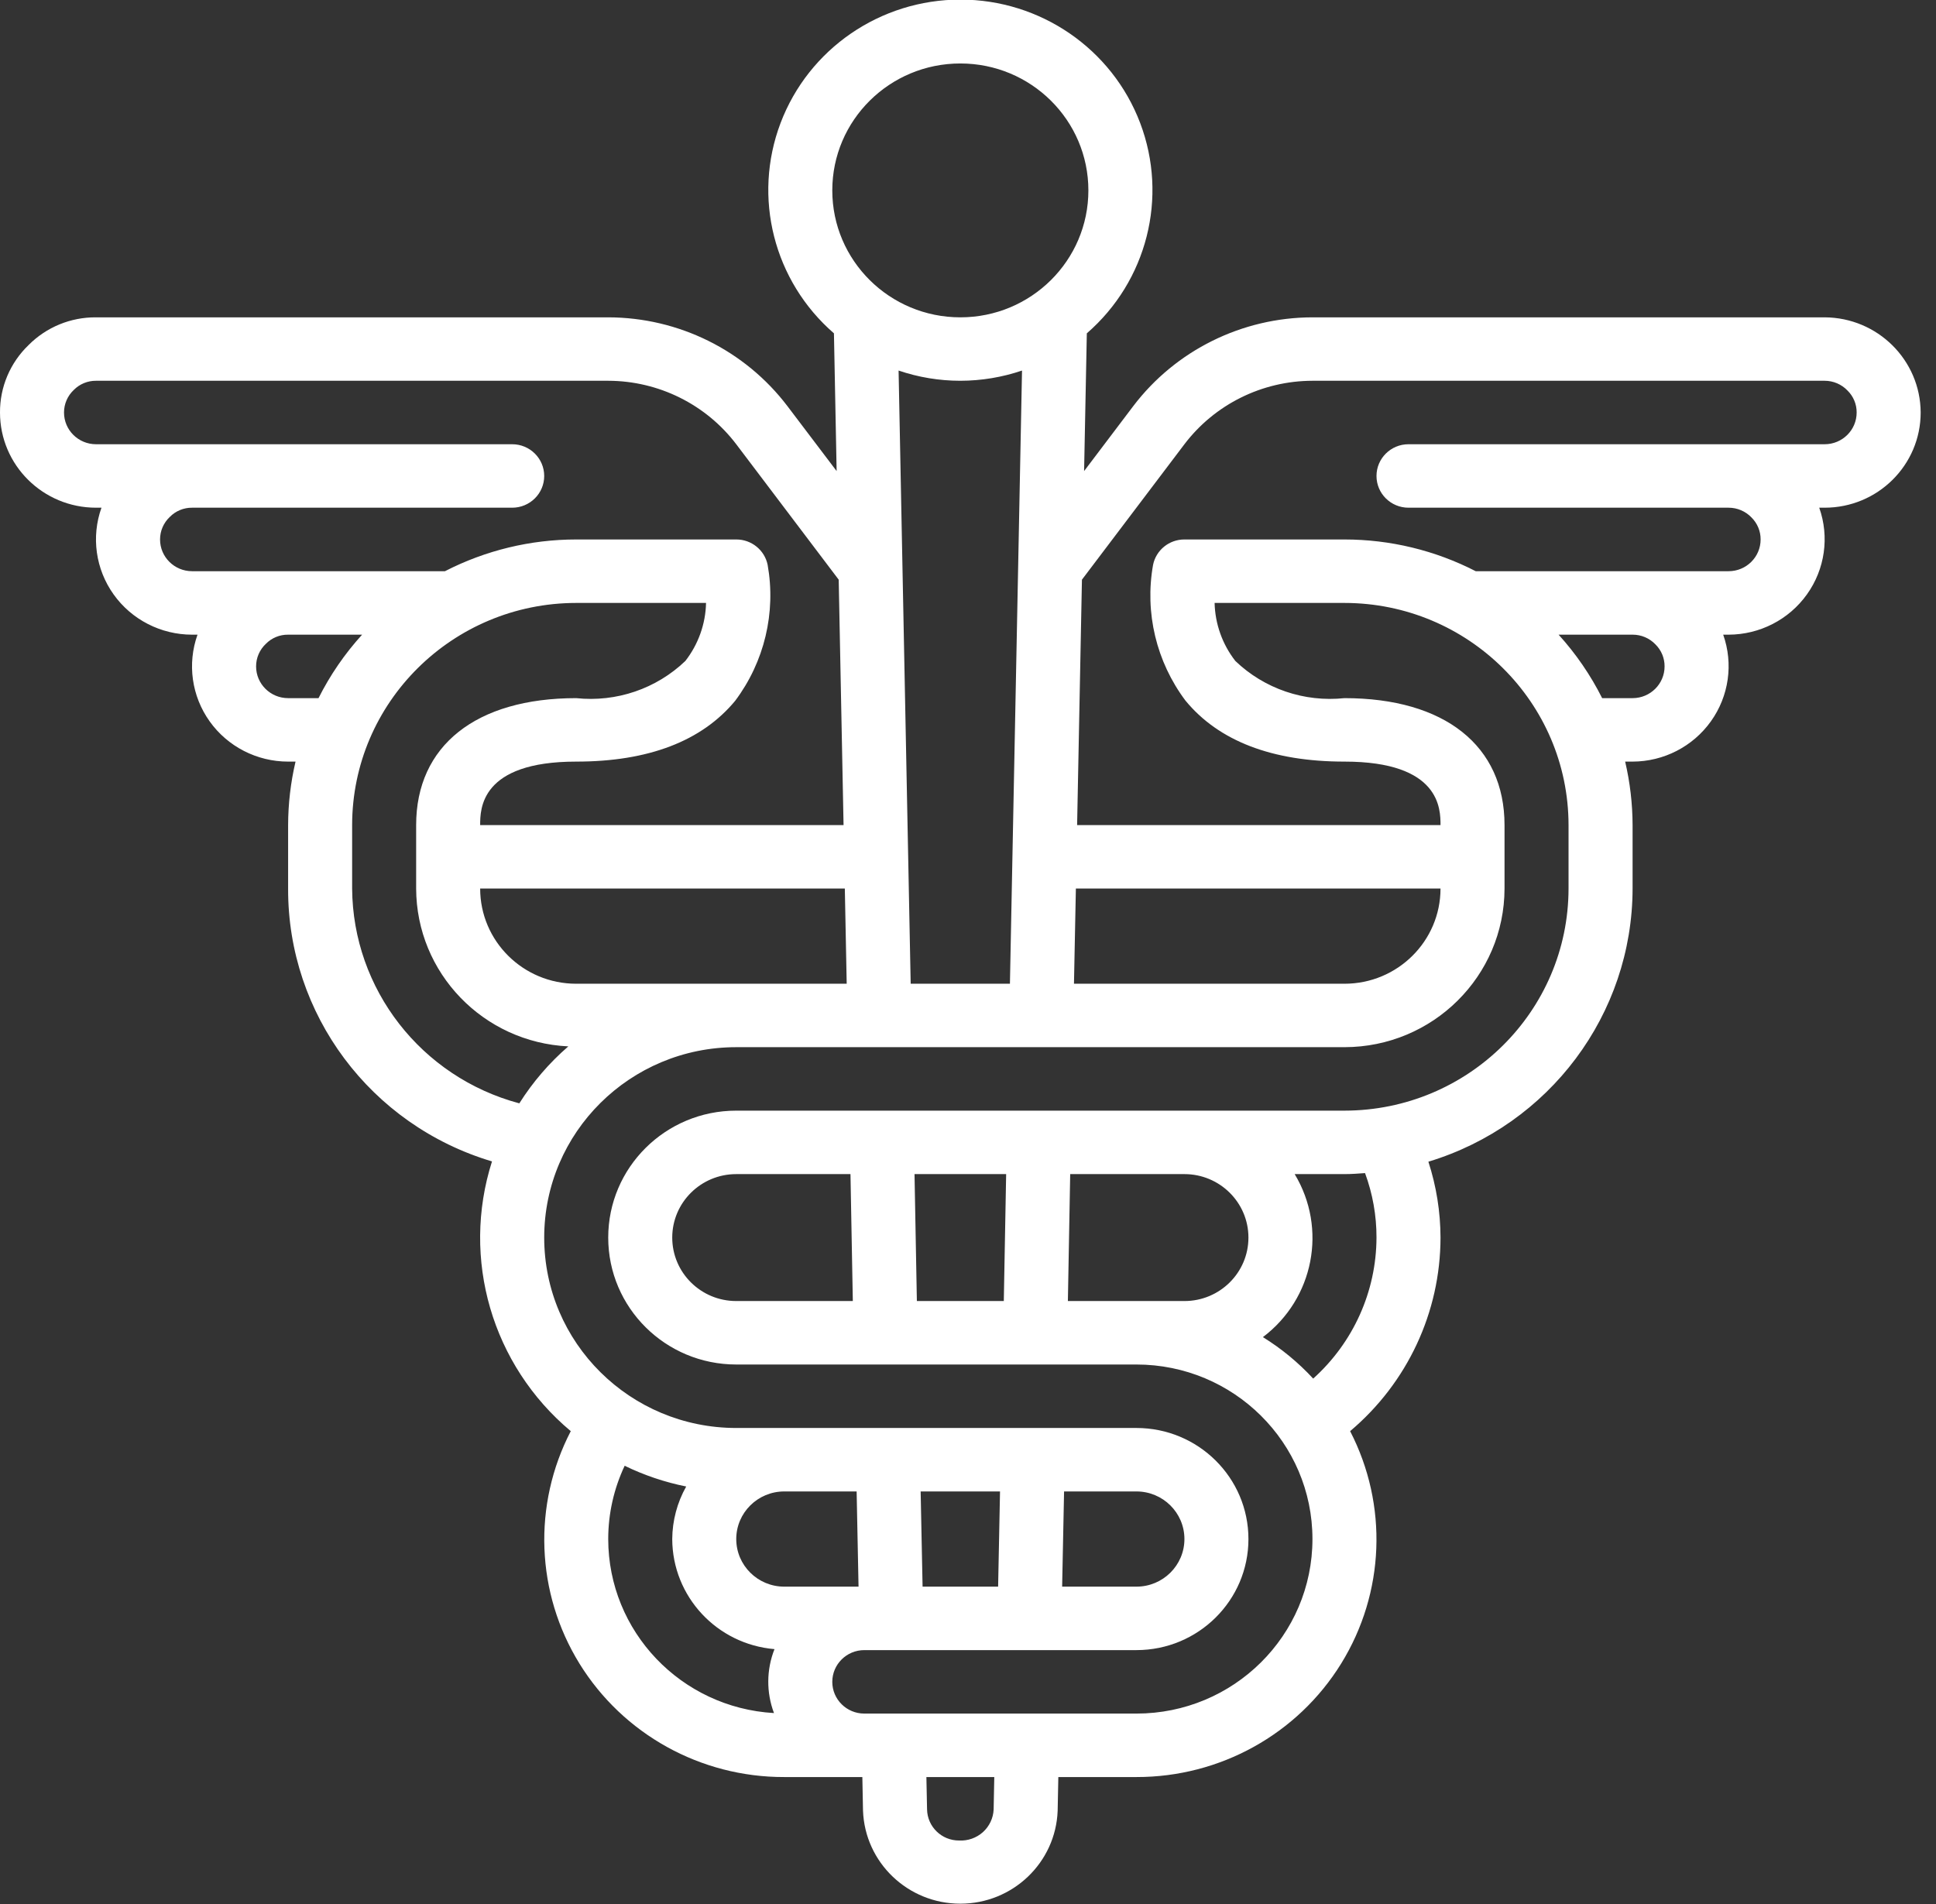 <svg width="61" height="60" viewBox="0 0 61 60" fill="none" xmlns="http://www.w3.org/2000/svg">
<rect x="0" y="0" width="61" height="60" fill="#333333" stroke="none"/>
<path d="M57.491 10H41.353C39.132 10.004 37.041 11.04 35.705 12.8L34.158 14.845L34.244 10.504C36.142 8.858 36.812 6.218 35.925 3.877C35.038 1.537 32.781 -0.013 30.26 -0.013C27.738 -0.013 25.481 1.537 24.594 3.877C23.708 6.218 24.378 8.858 26.276 10.504L26.361 14.845L24.812 12.8C23.476 11.04 21.385 10.004 19.164 10H3.026C2.227 9.994 1.461 10.309 0.901 10.873C0.32 11.431 -0.005 12.199 2.77653e-06 12.999C2.77653e-06 14.656 1.355 15.999 3.026 15.999H3.197C2.87 16.918 3.012 17.937 3.58 18.732C4.147 19.527 5.069 20 6.052 20H6.223C5.896 20.918 6.038 21.937 6.606 22.732C7.173 23.527 8.095 24 9.078 24H9.312C9.158 24.655 9.08 25.326 9.078 26V28C9.063 31.96 11.677 35.458 15.502 36.599C14.524 39.67 15.502 43.022 17.984 45.099C16.78 47.421 16.884 50.197 18.258 52.424C19.633 54.651 22.078 56.006 24.711 55.999H27.171L27.192 57.059C27.252 58.695 28.607 59.99 30.259 59.99C31.91 59.99 33.265 58.695 33.325 57.059L33.346 55.999H35.806C38.438 56.004 40.883 54.649 42.258 52.423C43.633 50.197 43.74 47.422 42.54 45.099C44.345 43.578 45.386 41.348 45.388 38.999C45.386 38.187 45.257 37.381 45.006 36.608C48.824 35.45 51.434 31.958 51.44 28V26C51.438 25.326 51.359 24.655 51.206 24H51.44C52.421 23.998 53.341 23.525 53.908 22.73C54.476 21.936 54.62 20.918 54.295 20H54.465C55.447 19.998 56.367 19.525 56.934 18.73C57.502 17.936 57.646 16.918 57.321 15.999H57.491C59.163 15.999 60.517 14.656 60.517 12.999C60.509 11.346 59.159 10.008 57.491 10ZM33.899 28H45.388C45.388 29.656 44.033 31 42.362 31H33.839L33.899 28ZM30.259 2C32.487 2 34.293 3.79 34.293 6C34.293 8.209 32.487 10 30.259 10C28.03 10 26.224 8.209 26.224 6C26.224 3.79 28.03 2 30.259 2ZM30.259 11.999C30.92 11.998 31.577 11.889 32.202 11.677L31.821 31H28.694L28.313 11.677C28.939 11.89 29.597 11.999 30.259 11.999ZM23.198 31H18.155C16.484 31 15.129 29.656 15.129 28H26.619L26.678 31H23.198ZM6.052 18C5.495 18 5.043 17.552 5.043 17C5.043 16.73 5.154 16.473 5.352 16.288C5.536 16.101 5.789 15.997 6.052 15.999H16.138C16.695 15.999 17.147 15.552 17.147 14.999C17.147 14.447 16.695 13.999 16.138 13.999H3.026C2.469 13.999 2.017 13.552 2.017 12.999C2.017 12.73 2.128 12.473 2.326 12.287C2.51 12.101 2.763 11.997 3.026 11.999H19.164C20.75 12.002 22.244 12.743 23.198 13.999L26.426 18.267L26.579 26H15.129C15.129 25.5 15.129 24 18.155 24C20.428 24 22.113 23.355 23.164 22.084C24.085 20.856 24.455 19.306 24.187 17.799C24.091 17.334 23.678 16.999 23.198 17H18.155C16.716 17 15.298 17.343 14.02 18H6.052ZM9.078 22C8.521 22 8.069 21.552 8.069 21C8.069 20.73 8.18 20.473 8.378 20.288C8.562 20.101 8.814 19.997 9.078 20H11.409C10.862 20.602 10.4 21.275 10.036 22H9.078ZM11.095 28V26C11.099 22.135 14.258 19.004 18.155 19H22.246C22.232 19.662 22.003 20.303 21.595 20.828C20.68 21.705 19.42 22.134 18.155 22C14.997 22 13.112 23.5 13.112 26V28C13.119 30.659 15.227 32.847 17.907 32.974C17.306 33.494 16.786 34.099 16.363 34.769C13.272 33.943 11.117 31.173 11.095 28ZM19.164 48.499C19.164 47.701 19.341 46.913 19.682 46.19C20.297 46.489 20.949 46.709 21.621 46.843C21.336 47.35 21.185 47.92 21.181 48.499C21.187 50.309 22.585 51.814 24.403 51.968C24.147 52.615 24.142 53.333 24.387 53.983C21.457 53.814 19.167 51.41 19.164 48.499ZM35.806 46.999C36.642 46.999 37.319 47.671 37.319 48.499C37.319 49.328 36.642 49.999 35.806 49.999H33.466L33.527 46.999H35.806ZM31.449 49.999H29.069L29.008 46.999H31.509L31.449 49.999ZM26.991 46.999L27.051 49.999H24.711C23.876 49.999 23.198 49.328 23.198 48.499C23.198 47.671 23.876 46.999 24.711 46.999H26.991ZM31.308 57.02C31.296 57.294 31.174 57.552 30.969 57.736C30.764 57.919 30.494 58.014 30.218 57.999C29.669 58 29.221 57.565 29.21 57.02L29.189 55.999H31.328L31.308 57.02ZM43.371 38.999C43.366 40.693 42.642 42.306 41.376 43.443C40.91 42.938 40.377 42.498 39.792 42.136C41.396 40.926 41.827 38.715 40.793 36.999H42.362C42.581 36.999 42.795 36.983 43.01 36.967C43.25 37.618 43.373 38.306 43.371 38.999ZM26.797 36.999L26.871 40.999H23.198C22.084 40.999 21.181 40.104 21.181 38.999C21.181 37.895 22.084 36.999 23.198 36.999H26.797ZM28.889 40.999L28.815 36.999H31.702L31.628 40.999H28.889ZM33.72 36.999H37.319C38.433 36.999 39.336 37.895 39.336 38.999C39.336 40.104 38.433 40.999 37.319 40.999H33.647L33.72 36.999ZM49.422 28C49.418 31.864 46.26 34.995 42.362 34.999H23.198C20.97 34.999 19.164 36.79 19.164 38.999C19.164 41.209 20.97 42.999 23.198 42.999H35.806C38.87 42.999 41.353 45.462 41.353 48.499C41.353 51.537 38.87 53.999 35.806 53.999H27.233C26.676 53.999 26.224 53.552 26.224 52.999C26.224 52.447 26.676 51.999 27.233 51.999H35.806C37.756 51.999 39.336 50.432 39.336 48.499C39.336 46.566 37.756 44.999 35.806 44.999H23.198C19.856 44.999 17.147 42.313 17.147 38.999C17.147 35.686 19.856 32.999 23.198 32.999H42.362C45.146 32.996 47.402 30.76 47.405 28V26C47.405 23.5 45.52 22 42.362 22C41.097 22.134 39.837 21.705 38.923 20.828C38.514 20.303 38.286 19.662 38.27 19H42.362C46.26 19.004 49.418 22.135 49.422 26V28ZM51.44 22H50.481C50.117 21.275 49.655 20.602 49.109 20L51.44 20C51.712 19.999 51.972 20.11 52.159 20.305C52.346 20.489 52.45 20.739 52.448 21C52.448 21.552 51.997 22 51.44 22ZM57.491 13.999H44.379C43.822 13.999 43.371 14.447 43.371 14.999C43.371 15.552 43.822 15.999 44.379 15.999H54.465C54.737 15.999 54.998 16.11 55.185 16.305C55.372 16.489 55.476 16.739 55.474 17C55.474 17.552 55.023 18 54.465 18H46.497C45.219 17.343 43.801 17 42.362 17H37.319C36.84 16.999 36.426 17.334 36.331 17.799C36.063 19.305 36.433 20.853 37.353 22.079C38.404 23.355 40.09 24 42.362 24C45.388 24 45.388 25.5 45.388 26H33.938L34.09 18.267L37.319 13.999C38.273 12.743 39.767 12.002 41.353 11.999H57.491C57.763 11.999 58.024 12.11 58.211 12.306C58.398 12.489 58.502 12.739 58.5 12.999C58.5 13.552 58.048 13.999 57.491 13.999Z" fill="white"/>
</svg>
